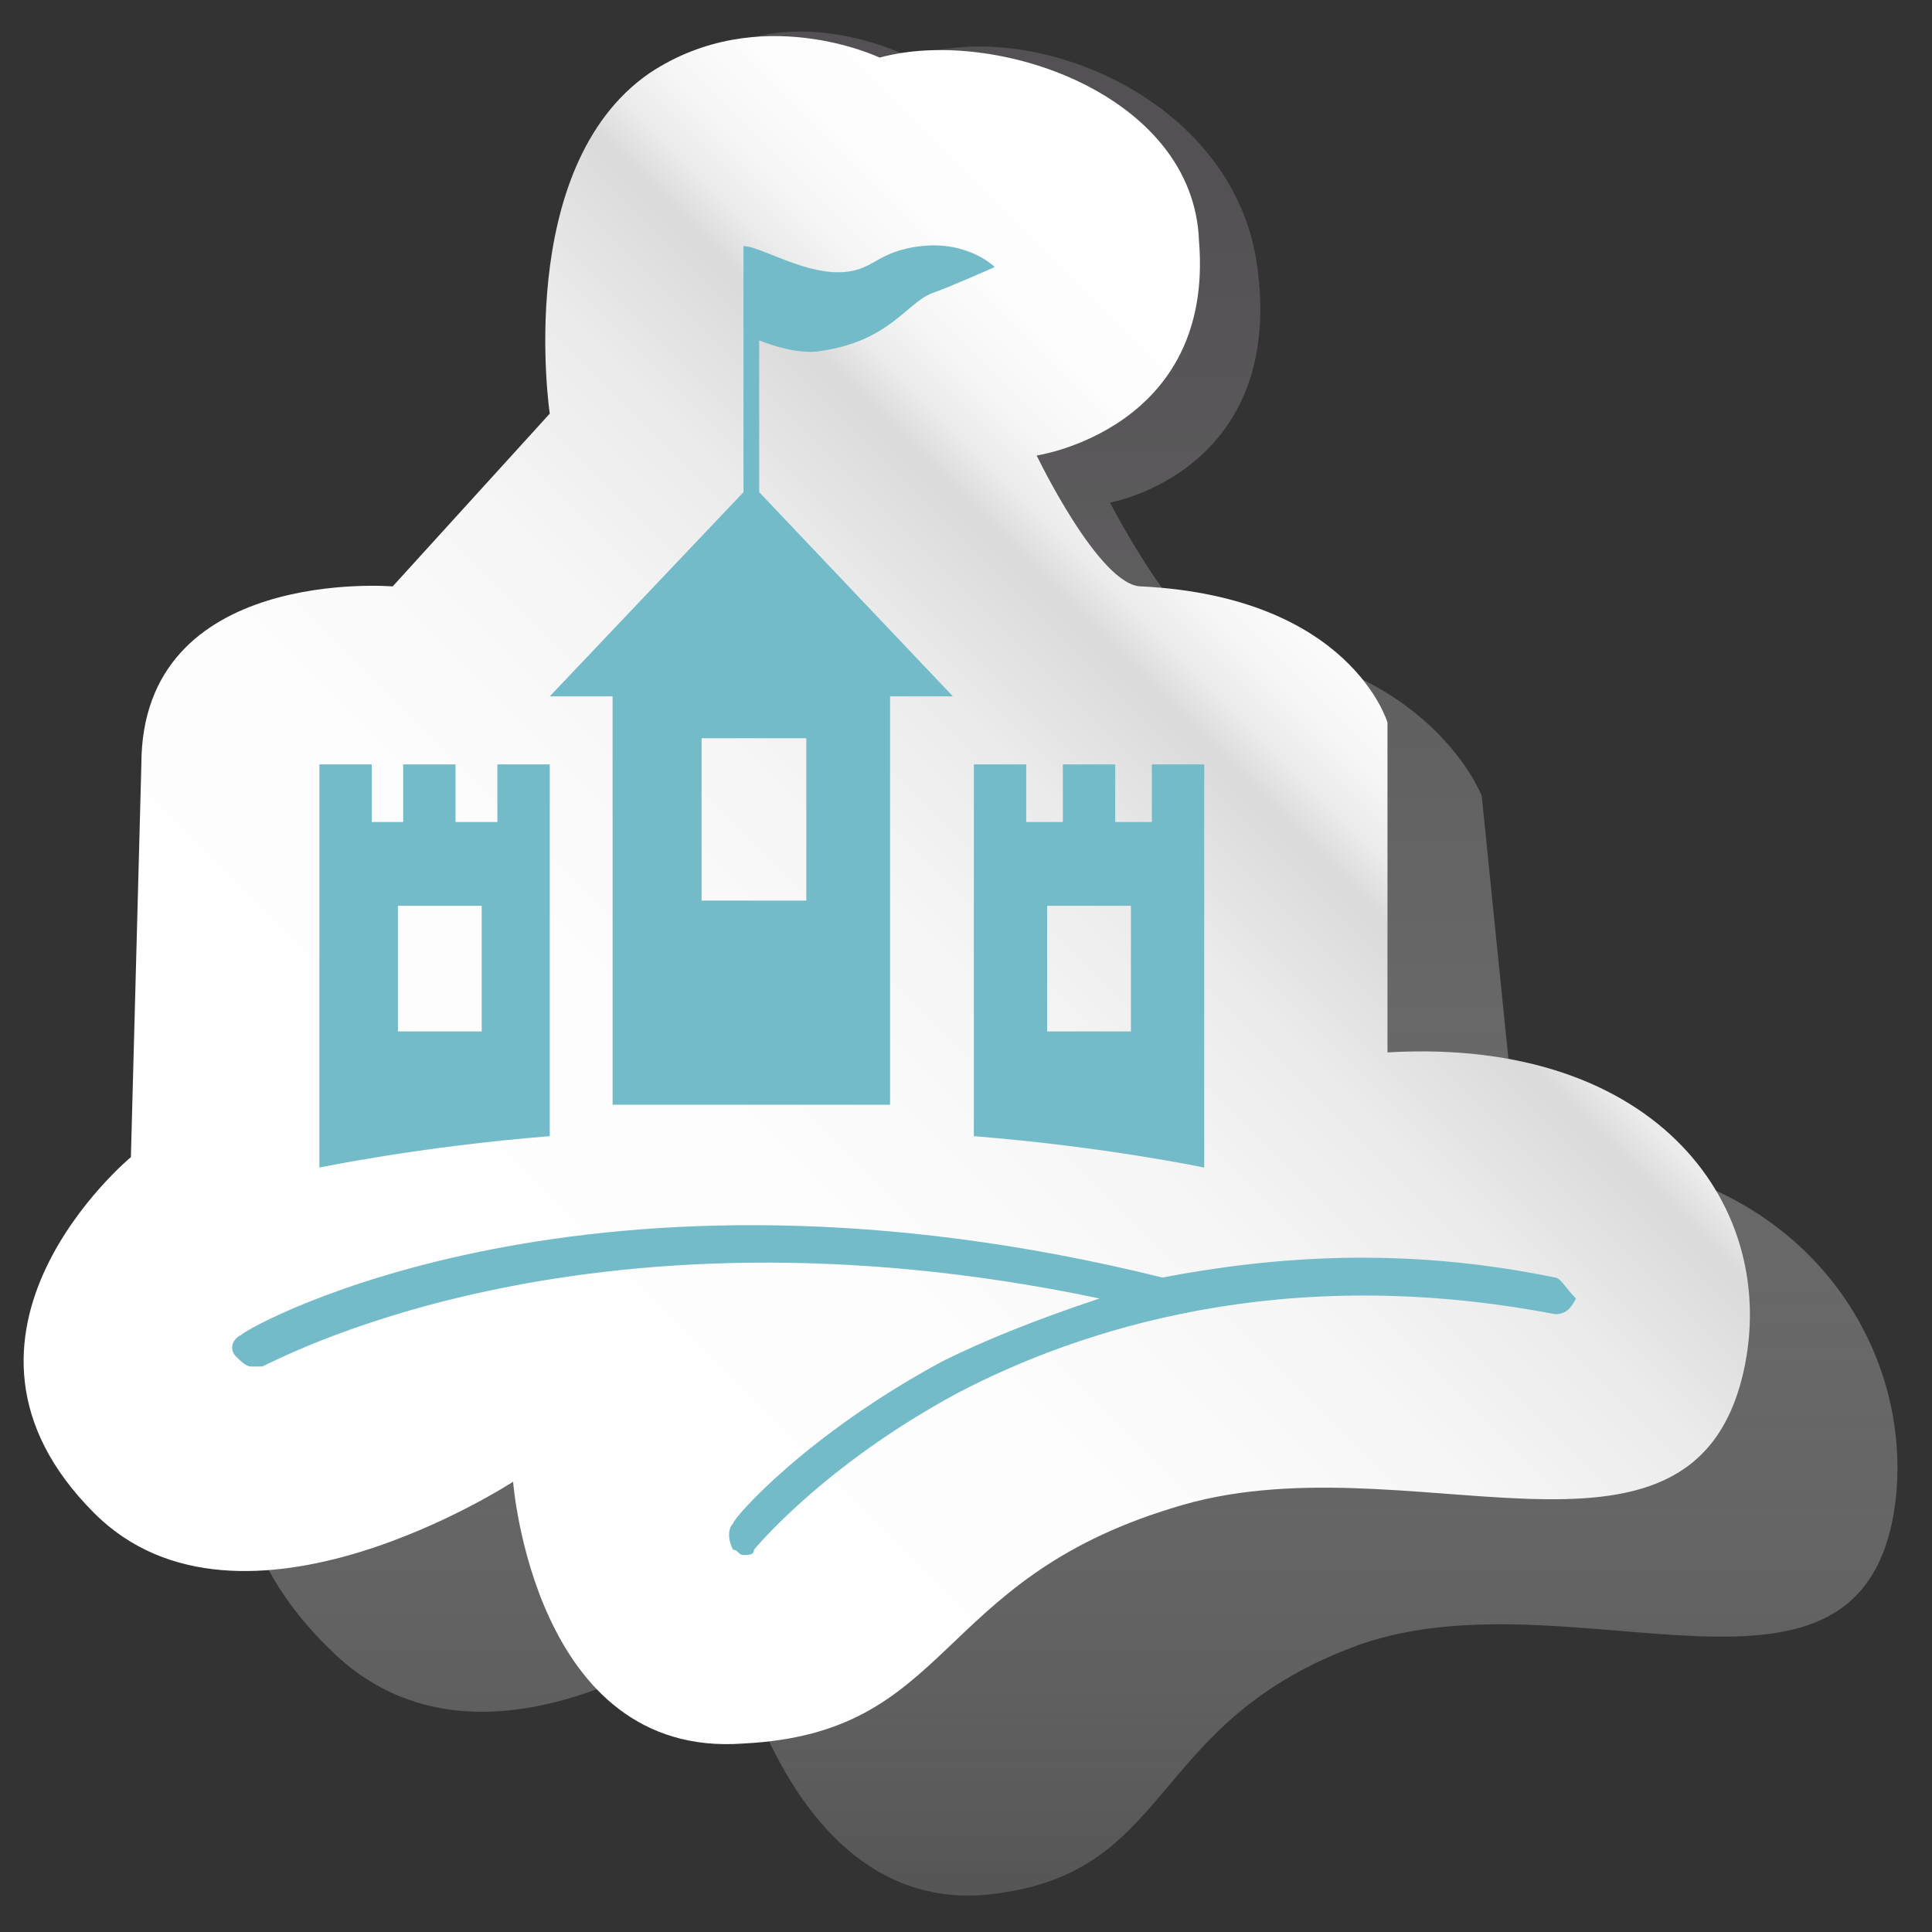 <?xml version="1.0" encoding="utf-8"?>
<!-- Generator: Adobe Illustrator 25.4.1, SVG Export Plug-In . SVG Version: 6.00 Build 0)  -->
<svg version="1.1" id="Calque_1" xmlns="http://www.w3.org/2000/svg" xmlns:xlink="http://www.w3.org/1999/xlink" x="0px" y="0px"
	 viewBox="0 0 36.9 36.9" style="enable-background:new 0 0 36.9 36.9;" xml:space="preserve">
<rect x="0" y="0" width="36.9" height="36.9" fill="#333333" stroke="none"/>
<style type="text/css">
	.st0{fill:url(#SVGID_1_);}
	.st1{fill:url(#SVGID_00000044870271982734585660000011200333808101459850_);}
	.st2{fill:#73BBC9;}
</style>
<g>
	<linearGradient id="SVGID_1_" gradientUnits="userSpaceOnUse" x1="20.555" y1="0.601" x2="20.555" y2="36.25">
		<stop  offset="8.490570e-02" style="stop-color:#535153"/>
		<stop  offset="0.208" style="stop-color:#5D5B5D;stop-opacity:0.893"/>
		<stop  offset="0.418" style="stop-color:#787778;stop-opacity:0.708"/>
		<stop  offset="0.692" style="stop-color:#A4A3A4;stop-opacity:0.47"/>
		<stop  offset="1" style="stop-color:#DEDEDE;stop-opacity:0.2"/>
	</linearGradient>
	<path class="st0" d="M17.4,1.1c0,0-2.5-1.3-4.3,0.3c-2.4,2-1,7.3-1,7.3l-2.6,3.7c0,0-4.8-0.4-4.3,3.7c0.5,4,0.9,8.2,0.9,8.2
		s-3.5,3.6,0.2,7.2c3,3,7.6-0.6,7.6-0.6s1,5.5,4.8,5.3c3.8-0.3,3.1-3.3,7.3-4.8c4.1-1.4,9.6,1.9,10.2-2.7c0.4-3.3-2.2-6.9-7.2-6.6
		l-0.7-6.9c0,0-1-2.6-4.9-2.9c-0.8,0-2.2-2.7-2.2-2.7S24.6,9,24,5C23.5,1.8,19.6,0.3,17.4,1.1z"/>
	
		<linearGradient id="SVGID_00000162338311965070352340000009470983414790289064_" gradientUnits="userSpaceOnUse" x1="4.924" y1="32.068" x2="28.232" y2="8.76">
		<stop  offset="0" style="stop-color:#FFFFFF"/>
		<stop  offset="0.424" style="stop-color:#FDFDFD"/>
		<stop  offset="0.576" style="stop-color:#F6F6F6"/>
		<stop  offset="0.684" style="stop-color:#EBEBEB"/>
		<stop  offset="0.771" style="stop-color:#DADADA"/>
		<stop  offset="0.797" style="stop-color:#EBEBEB"/>
		<stop  offset="0.829" style="stop-color:#F6F6F6"/>
		<stop  offset="0.874" style="stop-color:#FDFDFD"/>
		<stop  offset="1" style="stop-color:#FFFFFF"/>
	</linearGradient>
	<path style="fill:url(#SVGID_00000162338311965070352340000009470983414790289064_);" d="M16.8,1.1c0,0-2.3-1.1-4.4,0.3
		c-2.6,1.8-1.9,6.5-1.9,6.5l-3,3.3c0,0-4.8-0.4-4.8,3.4c-0.1,3.7-0.2,7.5-0.2,7.5s-4.1,3.4-0.7,6.8c2.8,2.8,8-0.6,8-0.6
		s0.4,5.3,4.4,5c4-0.2,3.6-3.1,8.2-4.5c4.4-1.4,9.9,1.8,10.9-2.6c0.7-3.1-1.6-6.4-6.8-6.1v-6.3c0,0-0.7-2.4-4.7-2.6
		c-0.8,0-2-2.5-2-2.5s3.4-0.5,3.1-4.1C22.8,1.8,19,0.5,16.8,1.1z"/>
	<g>
		<path class="st2" d="M14.5,6.5c0,0,0.7,0.3,1.2,0.2c1.3-0.2,1.6-0.9,2.1-1.1C18.1,5.5,19,5.1,19,5.1s-0.5-0.5-1.4-0.4
			c-0.9,0.1-0.9,0.5-1.6,0.5s-1.5-0.5-1.8-0.5v4.7l-3.7,3.9h1.2v7.8h5.3v-7.8h1.2l-3.7-3.9V6.5z M15.4,17.2h-2v-3.1h2V17.2z"/>
		<path class="st2" d="M9.5,14.6v1.1H8.7v-1.1h-1v1.1H7.1v-1.1h-1v7.7c0,0,1.9-0.4,4.4-0.6c0-0.4,0-7.1,0-7.1H9.5z M9.1,19.7H7.6
			v-2.4h1.6V19.7z"/>
		<path class="st2" d="M18.6,14.6c0,0,0,6.7,0,7.1c2.5,0.2,4.4,0.6,4.4,0.6v-7.7h-1v1.1h-0.7v-1.1h-1v1.1h-0.7v-1.1H18.6z M20,17.3
			h1.6v2.4H20V17.3z"/>
		<path class="st2" d="M29.7,24.4c-2.9-0.6-5.4-0.4-7.5,0c0,0,0,0,0,0c-10.9-2.7-17.4,0.9-17.6,1.1c-0.2,0.1-0.2,0.3-0.1,0.4
			c0.1,0.1,0.2,0.2,0.3,0.2c0.1,0,0.1,0,0.2,0c0.1,0,6-3.4,16-1.3c-1.2,0.4-2.2,0.8-3,1.2c-2.6,1.4-4,3-4,3.1
			c-0.1,0.1-0.1,0.3,0,0.5c0.1,0,0.1,0.1,0.2,0.1c0.1,0,0.2,0,0.2-0.1c0,0,1.3-1.6,3.9-3c2.3-1.2,6.2-2.5,11.4-1.5
			c0.2,0,0.3-0.1,0.4-0.3C29.9,24.6,29.8,24.4,29.7,24.4z"/>
	</g>
</g>
</svg>
